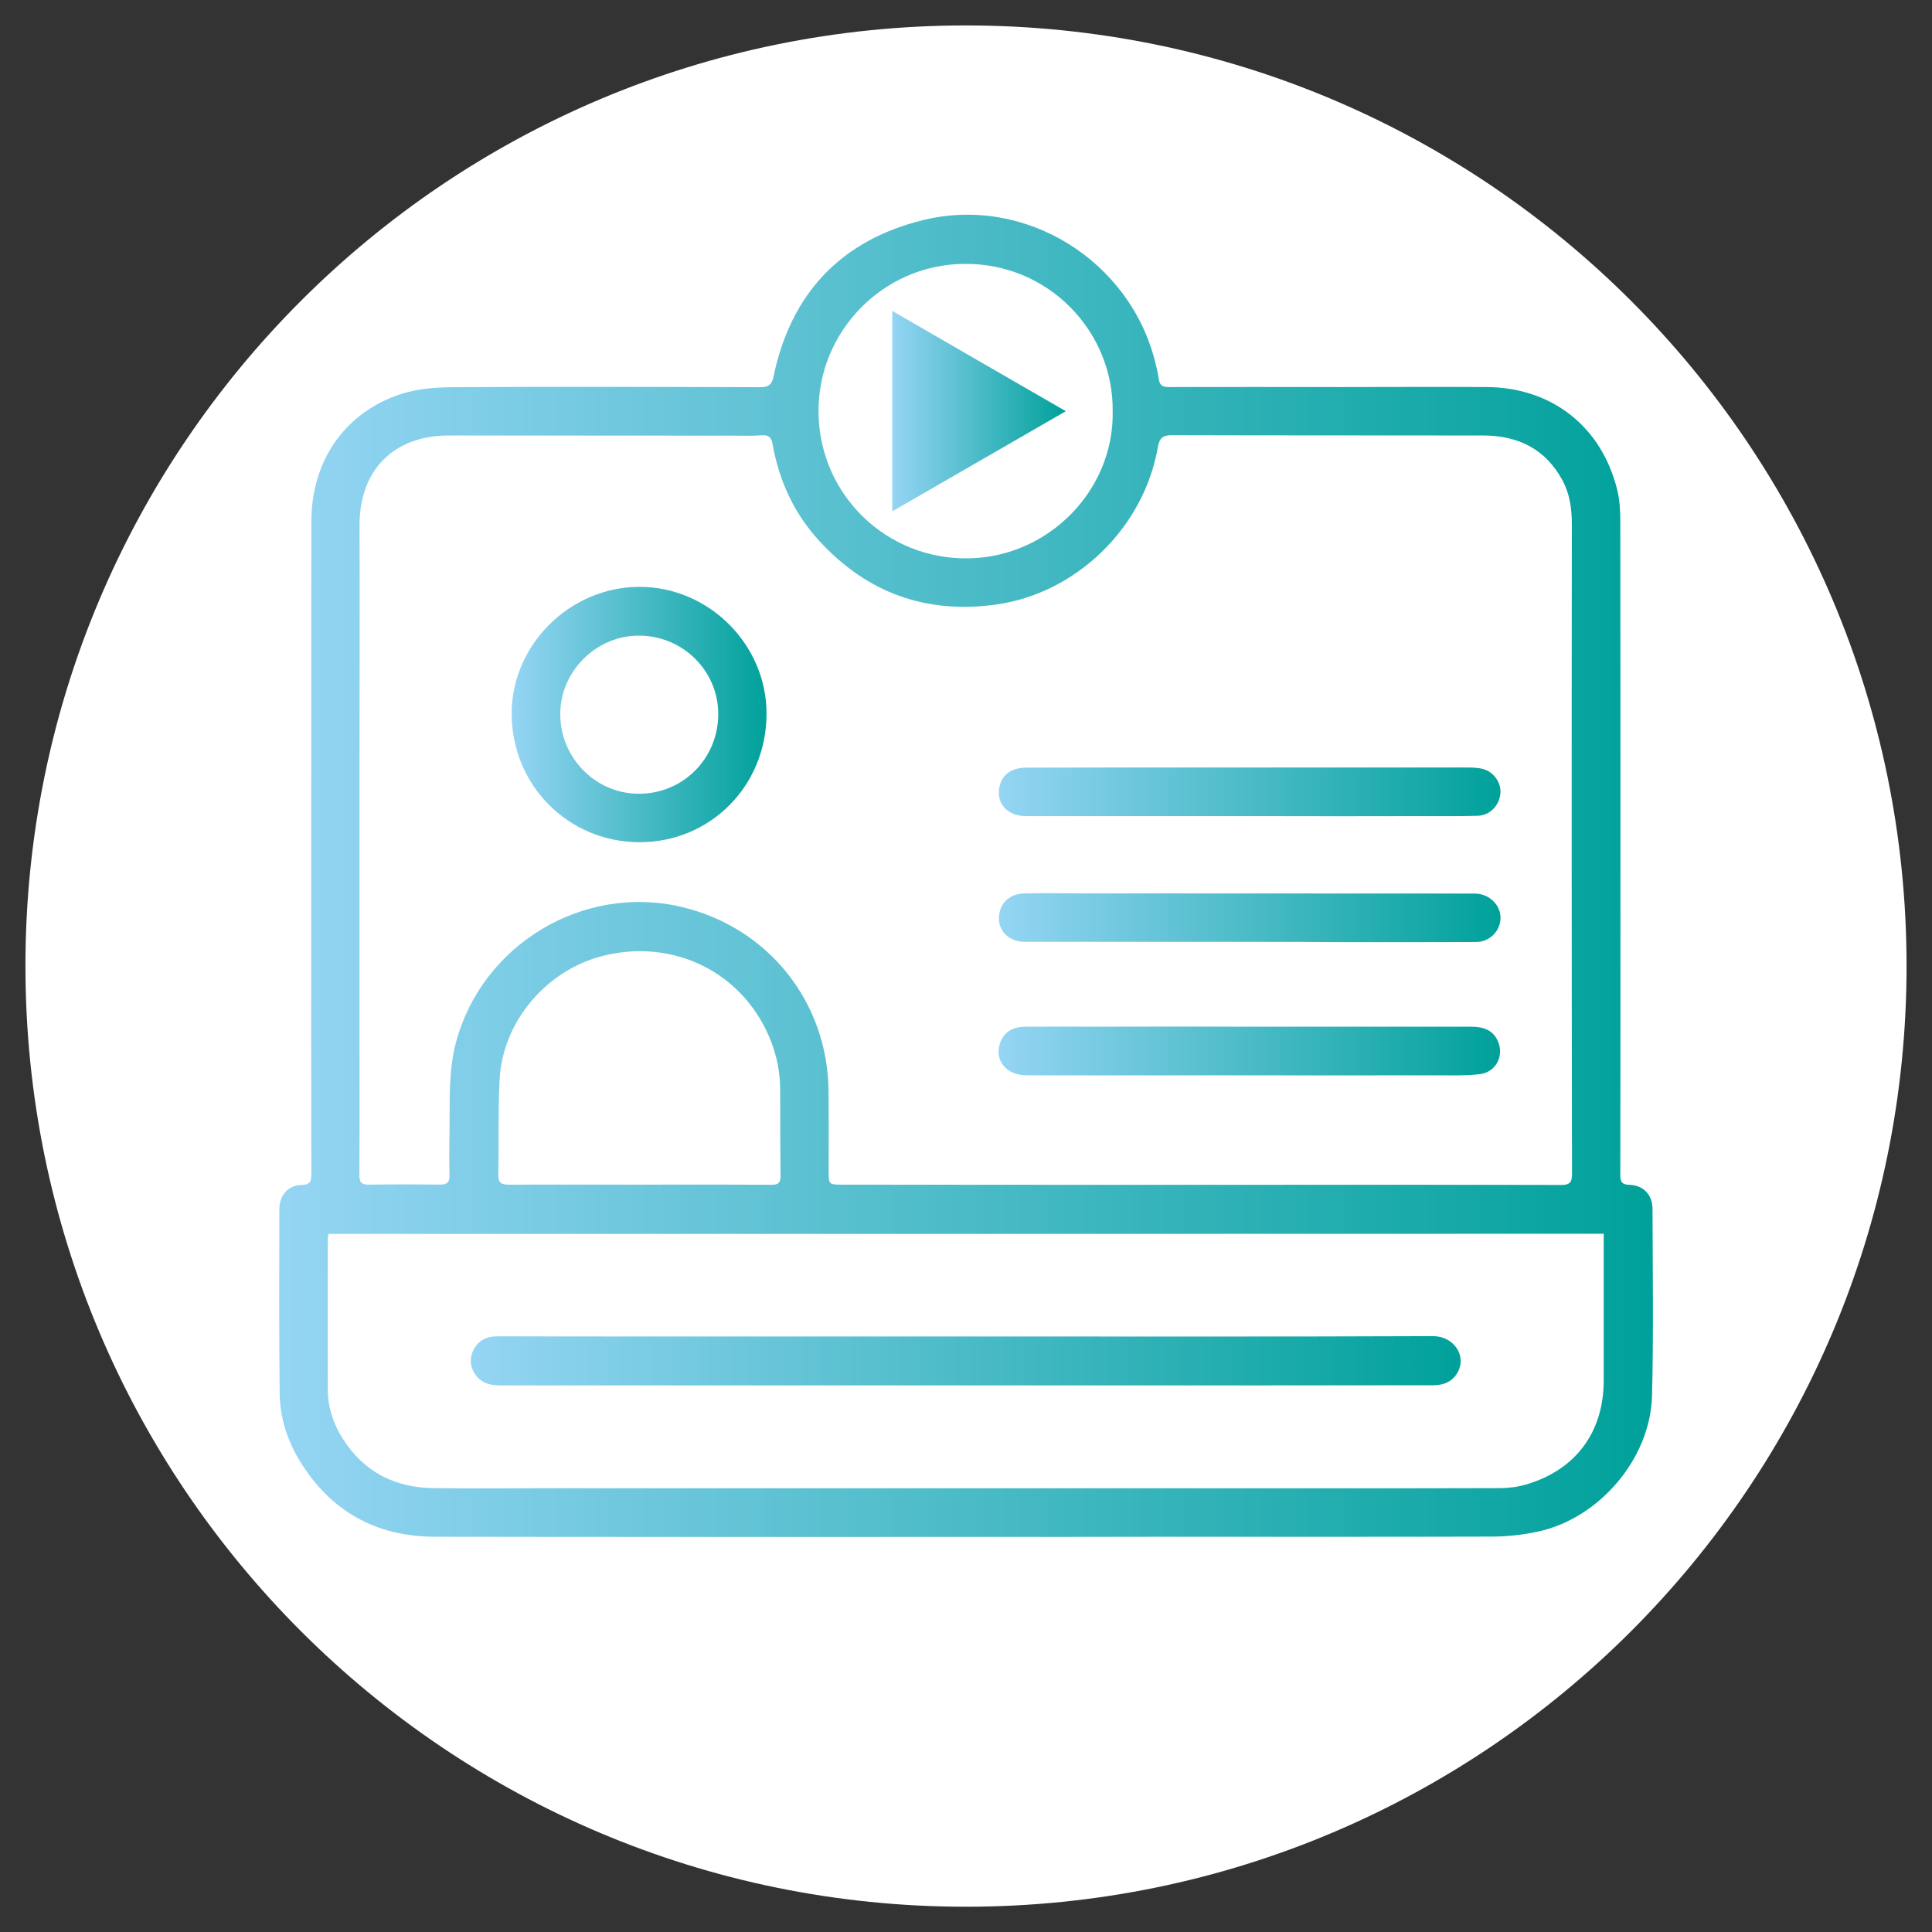 <?xml version="1.0" encoding="utf-8"?>
<!-- Generator: Adobe Illustrator 28.0.0, SVG Export Plug-In . SVG Version: 6.00 Build 0)  -->
<svg version="1.1" id="Capa_1" xmlns="http://www.w3.org/2000/svg" xmlns:xlink="http://www.w3.org/1999/xlink" x="0px" y="0px"
	 viewBox="0 0 120 120" style="enable-background:new 0 0 120 120;" xml:space="preserve">
<rect x="0" y="0" width="120" height="120" fill="#333333" stroke="none"/>
<style type="text/css">
	.st0{fill:#FFFFFF;}
	.st1{fill:url(#SVGID_1_);}
	.st2{fill:url(#SVGID_00000112591696493279274090000003507517125427559330_);}
	.st3{fill:url(#SVGID_00000075879179481935252460000001387576143852908684_);}
	.st4{fill:url(#SVGID_00000054971382584196823700000011741834101433920414_);}
	.st5{fill:url(#SVGID_00000065774307303804467980000011996910108401691292_);}
	.st6{fill:url(#SVGID_00000081648410697448426530000004156825155558078911_);}
	.st7{fill:url(#SVGID_00000010294631102730117850000003746794811571507896_);}
</style>
<g>
	<g>
		<path class="st0" d="M60,1.58C27.73,1.58,1.58,27.73,1.58,60c0,32.27,26.16,58.43,58.42,58.43c32.27,0,58.42-26.16,58.42-58.43
			C118.42,27.73,92.27,1.58,60,1.58z"/>
	</g>
	<g>
		<linearGradient id="SVGID_1_" gradientUnits="userSpaceOnUse" x1="17.342" y1="54.413" x2="102.658" y2="54.413">
			<stop  offset="0" style="stop-color:#95D5F4"/>
			<stop  offset="1" style="stop-color:#00A19A"/>
		</linearGradient>
		<path class="st1" d="M59.99,95.46c-11,0-22,0.01-32.99-0.01c-3.63-0.01-6.44-1.57-8.35-4.66c-0.8-1.29-1.26-2.72-1.28-4.24
			c-0.04-3.81-0.03-7.62-0.02-11.43c0-0.88,0.55-1.51,1.38-1.52c0.57-0.01,0.61-0.27,0.61-0.72c-0.01-5.53-0.02-11.07-0.01-16.6
			c0-7.97,0-15.95,0.01-23.92c0.01-3.77,2.1-6.77,5.61-7.9c0.98-0.31,2.06-0.4,3.1-0.41c6.39-0.04,12.78-0.02,19.17,0
			c0.54,0,0.73-0.18,0.83-0.69c1.09-5.17,4.22-8.46,9.33-9.7c6.31-1.53,12.79,2.51,14.37,8.82c0.09,0.34,0.17,0.69,0.22,1.04
			c0.05,0.39,0.22,0.53,0.63,0.52c3.58-0.01,7.15,0,10.73,0c3.01,0,6.02-0.02,9.02,0c4.03,0.03,7.11,2.44,8.09,6.35
			c0.16,0.63,0.2,1.31,0.2,1.96c0.01,8.4,0.01,16.8,0.01,25.2c0,5.14,0,10.29-0.01,15.43c0,0.41,0.09,0.6,0.56,0.61
			c0.86,0.02,1.43,0.61,1.44,1.47c0.01,3.88,0.07,7.76-0.03,11.64c-0.1,3.9-3.28,7.61-7.08,8.43c-0.93,0.2-1.9,0.31-2.85,0.31
			c-6.87,0.02-13.74,0.01-20.61,0.01C68.04,95.46,64.01,95.46,59.99,95.46z M74.57,73.59c7.47,0,14.95-0.01,22.42,0.01
			c0.6,0,0.65-0.26,0.65-0.74c-0.01-6.66-0.02-13.31-0.02-19.97c0-6.78,0-13.56,0.01-20.34c0-0.96-0.13-1.88-0.59-2.73
			c-1.05-1.93-2.74-2.76-4.88-2.77c-6.46-0.01-12.92,0-19.38-0.02c-0.57,0-0.77,0.2-0.86,0.73c-0.87,5.03-5.08,9.1-10.06,9.79
			c-4.34,0.6-8-0.72-10.96-3.94c-1.57-1.7-2.51-3.74-2.91-6.01c-0.08-0.45-0.26-0.6-0.7-0.56c-0.57,0.04-1.14,0.02-1.71,0.02
			c-5.91,0-11.82-0.01-17.72-0.01c-3.42,0-5.54,2.17-5.53,5.59c0.02,4.75,0,9.5,0,14.25c0,6.17,0,12.35,0,18.52
			c0,2.53,0.01,5.05-0.01,7.58c0,0.43,0.13,0.6,0.58,0.59c1.48-0.02,2.95-0.02,4.43,0c0.43,0,0.61-0.14,0.59-0.58
			c-0.02-0.89-0.02-1.78,0-2.67c0.03-1.88-0.09-3.76,0.41-5.62c1.63-6.05,7.9-9.82,14-8.38c5.38,1.27,9.08,5.9,9.13,11.42
			c0.02,1.65,0.01,3.31,0.01,4.96c0,0.87,0,0.87,0.87,0.87C59.76,73.59,67.16,73.59,74.57,73.59z M20.4,76.64
			c-0.02,0.15-0.04,0.25-0.04,0.36c0,3.11-0.01,6.23,0,9.34c0.01,1.09,0.35,2.11,0.93,3.02c1.29,2.04,3.2,3.03,5.59,3.07
			c2.1,0.03,4.2,0.01,6.3,0.01c6.78,0,13.56,0,20.34,0c6.87,0,13.74,0,20.61,0c6.34,0,12.67,0.01,19.01-0.01
			c0.55,0,1.11-0.07,1.63-0.22c3.09-0.9,4.84-3.25,4.84-6.47c0-2.51,0-5.02,0-7.53c0-0.51,0-1.02,0-1.58
			C73.18,76.64,46.8,76.64,20.4,76.64z M39.76,73.58C39.76,73.58,39.76,73.58,39.76,73.58c2.72,0,5.45-0.01,8.17,0.01
			c0.43,0,0.55-0.14,0.55-0.55c-0.02-1.76-0.02-3.52-0.02-5.29c0-1.16-0.22-2.26-0.67-3.32c-1.72-4.06-5.95-6.14-10.3-5.07
			c-3.54,0.87-6.29,4.1-6.46,7.73c-0.1,1.95-0.04,3.91-0.08,5.87c-0.01,0.5,0.17,0.62,0.65,0.62
			C34.31,73.57,37.03,73.58,39.76,73.58z M69.11,25.53c0.05-4.92-3.96-9.19-9.22-9.14c-5.08,0.04-9.13,4.25-9.05,9.28
			c0.08,5.09,4.24,9.11,9.35,9.01C65.16,34.58,69.21,30.43,69.11,25.53z"/>
		
			<linearGradient id="SVGID_00000142855089645488173530000001732539894586652069_" gradientUnits="userSpaceOnUse" x1="31.784" y1="44.382" x2="47.62" y2="44.382">
			<stop  offset="0" style="stop-color:#95D5F4"/>
			<stop  offset="1" style="stop-color:#00A19A"/>
		</linearGradient>
		<path style="fill:url(#SVGID_00000142855089645488173530000001732539894586652069_);" d="M39.69,52.31
			c-4.42-0.02-7.92-3.56-7.91-8.01c0.01-4.27,3.64-7.85,7.94-7.85c4.31,0,7.9,3.59,7.89,7.88C47.61,48.81,44.12,52.33,39.69,52.31z
			 M39.8,49.3c2.75-0.06,4.88-2.32,4.81-5.08c-0.07-2.68-2.33-4.8-5.04-4.74c-2.65,0.06-4.83,2.33-4.77,4.97
			C34.85,47.18,37.11,49.37,39.8,49.3z"/>
		
			<linearGradient id="SVGID_00000115484848545737425600000007013443457323242661_" gradientUnits="userSpaceOnUse" x1="62.036" y1="49.18" x2="93.184" y2="49.18">
			<stop  offset="0" style="stop-color:#95D5F4"/>
			<stop  offset="1" style="stop-color:#00A19A"/>
		</linearGradient>
		<path style="fill:url(#SVGID_00000115484848545737425600000007013443457323242661_);" d="M77.61,50.69c-4.63,0-9.25,0-13.88,0
			c-1.24,0-1.94-0.89-1.61-1.98c0.2-0.66,0.78-1.03,1.63-1.03c3.45-0.01,6.9-0.01,10.36-0.01c5.66,0,11.32,0,16.98,0
			c0.35,0,0.72,0.01,1.05,0.1c0.68,0.2,1.13,0.9,1.05,1.55c-0.09,0.75-0.67,1.33-1.42,1.35c-1.07,0.03-2.13,0.02-3.2,0.02
			C84.9,50.7,81.26,50.7,77.61,50.69C77.61,50.69,77.61,50.69,77.61,50.69z"/>
		
			<linearGradient id="SVGID_00000132063397547916719300000017296453473631788420_" gradientUnits="userSpaceOnUse" x1="62.037" y1="56.988" x2="93.184" y2="56.988">
			<stop  offset="0" style="stop-color:#95D5F4"/>
			<stop  offset="1" style="stop-color:#00A19A"/>
		</linearGradient>
		<path style="fill:url(#SVGID_00000132063397547916719300000017296453473631788420_);" d="M77.57,58.5c-4.63,0-9.25,0-13.88,0
			c-1.19,0-1.89-0.89-1.57-1.96c0.18-0.62,0.76-1.04,1.51-1.05c1.14-0.02,2.28-0.01,3.42,0c8.08,0,16.16,0.01,24.24,0.01
			c0.16,0,0.32,0,0.48,0.01c0.81,0.08,1.45,0.76,1.43,1.52c-0.02,0.81-0.68,1.48-1.53,1.48c-2.69,0.01-5.37,0.01-8.06,0.01
			C81.59,58.5,79.58,58.5,77.57,58.5C77.57,58.5,77.57,58.5,77.57,58.5z"/>
		
			<linearGradient id="SVGID_00000173868345801396850390000005577111139945255820_" gradientUnits="userSpaceOnUse" x1="62.027" y1="65.279" x2="93.176" y2="65.279">
			<stop  offset="0" style="stop-color:#95D5F4"/>
			<stop  offset="1" style="stop-color:#00A19A"/>
		</linearGradient>
		<path style="fill:url(#SVGID_00000173868345801396850390000005577111139945255820_);" d="M77.61,63.77c4.59,0,9.18,0,13.77,0
			c0.73,0,1.35,0.19,1.66,0.91c0.4,0.91-0.14,1.93-1.14,2.04c-0.83,0.1-1.67,0.07-2.5,0.07c-4.54,0.01-9.07,0-13.61,0
			c-4,0-8.01,0.01-12.01,0c-1.28,0-2.02-0.91-1.67-1.99c0.21-0.65,0.76-1.03,1.57-1.03c1.51-0.01,3.02,0,4.54,0
			C71.35,63.76,74.48,63.76,77.61,63.77C77.61,63.76,77.61,63.77,77.61,63.77z"/>
		
			<linearGradient id="SVGID_00000004506200510376940470000017469291448324293809_" gradientUnits="userSpaceOnUse" x1="29.232" y1="84.518" x2="90.72" y2="84.518">
			<stop  offset="0" style="stop-color:#95D5F4"/>
			<stop  offset="1" style="stop-color:#00A19A"/>
		</linearGradient>
		<path style="fill:url(#SVGID_00000004506200510376940470000017469291448324293809_);" d="M60.06,83.01
			c9.64,0,19.29,0.02,28.93-0.02c1.3-0.01,2.1,1.2,1.57,2.21c-0.33,0.62-0.88,0.84-1.55,0.84c-3.49,0-6.97,0.01-10.46,0.01
			c-7.35,0-14.7,0-22.05,0c-8.49,0-16.97,0-25.46,0c-0.67,0-1.23-0.19-1.59-0.79c-0.29-0.5-0.28-1.02,0.02-1.52
			C29.79,83.19,30.3,83,30.91,83c2.58,0.01,5.16,0.01,7.74,0.01c5.66,0,11.32,0,16.97,0C57.1,83.01,58.58,83.01,60.06,83.01
			C60.06,83.01,60.06,83.01,60.06,83.01z"/>
		
			<linearGradient id="SVGID_00000135673386205721568150000000939146275691179657_" gradientUnits="userSpaceOnUse" x1="55.419" y1="25.54" x2="66.195" y2="25.54">
			<stop  offset="0" style="stop-color:#95D5F4"/>
			<stop  offset="1" style="stop-color:#00A19A"/>
		</linearGradient>
		<path style="fill:url(#SVGID_00000135673386205721568150000000939146275691179657_);" d="M66.2,25.54
			c-3.65,2.11-7.17,4.14-10.78,6.22c0-4.2,0-8.24,0-12.45C59.01,21.39,62.52,23.42,66.2,25.54z"/>
	</g>
</g>
</svg>
